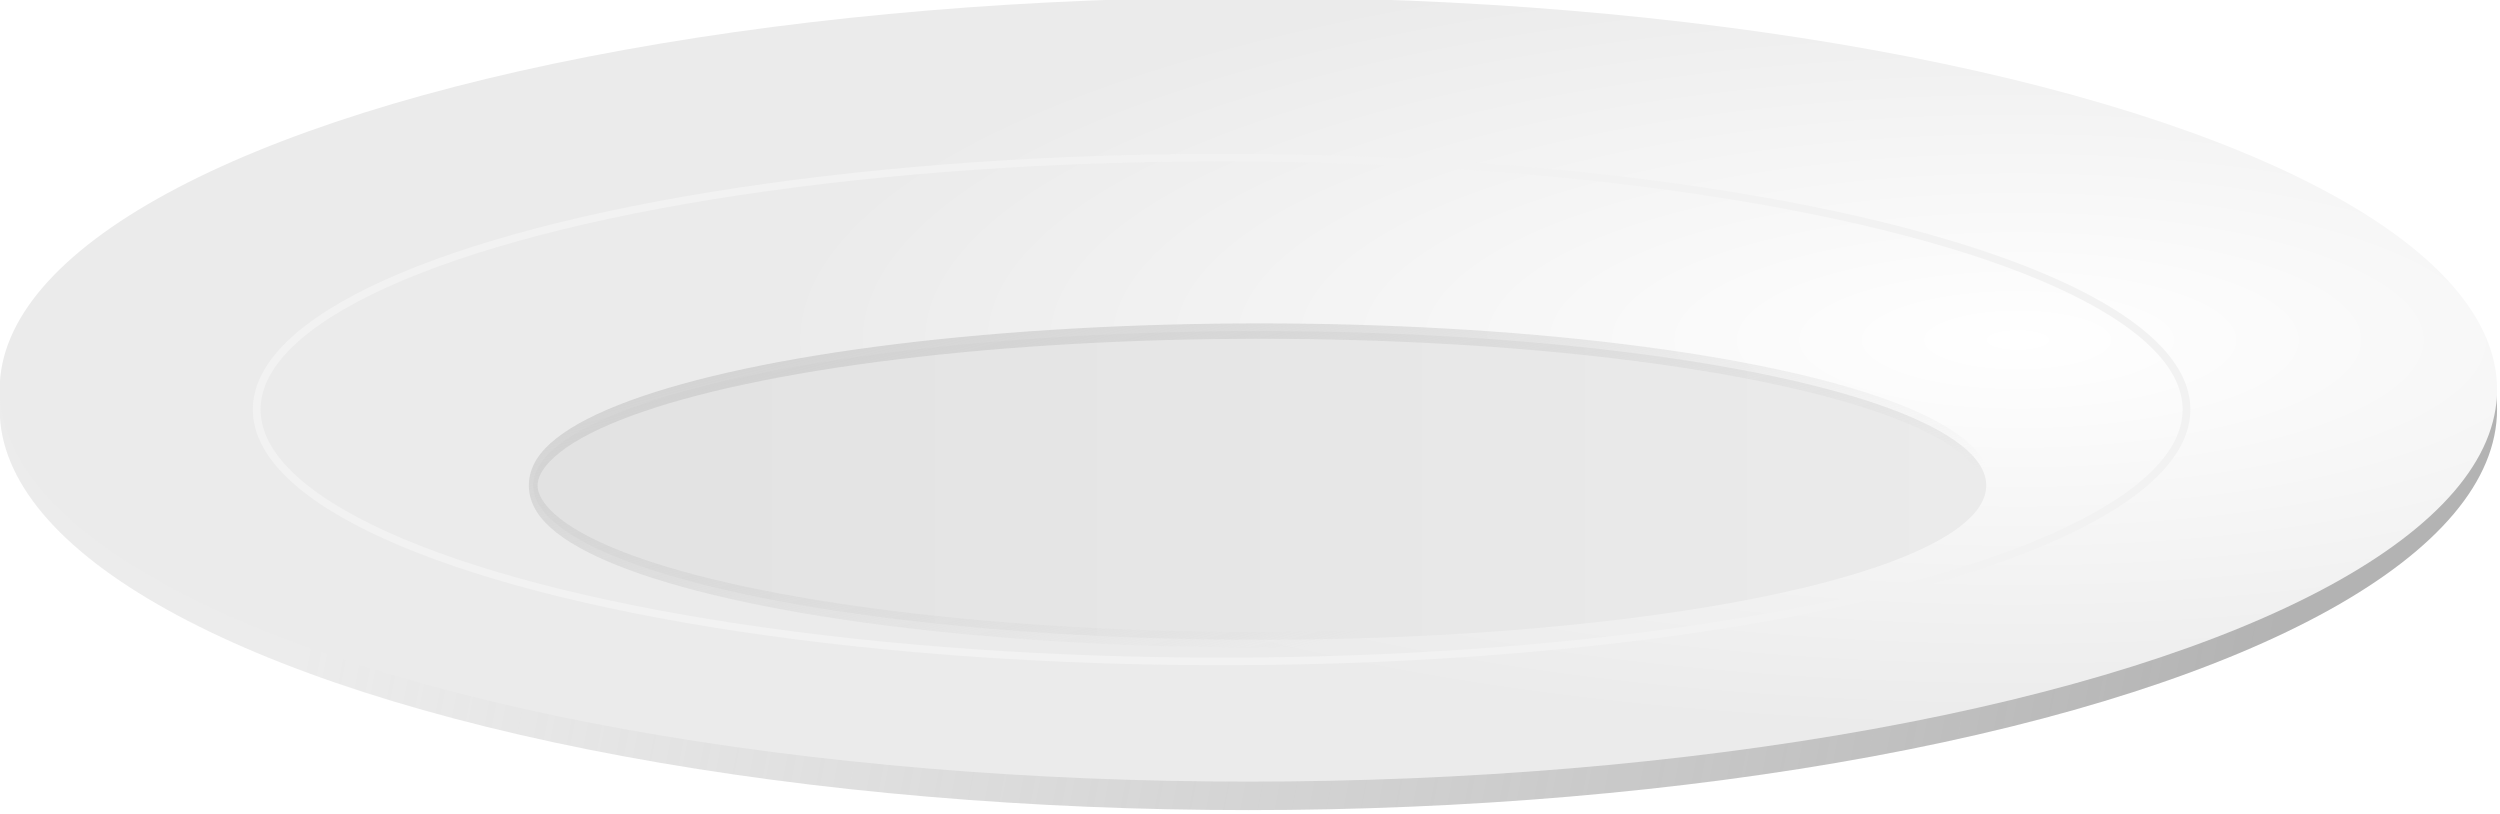 <?xml version="1.0" encoding="UTF-8" standalone="no"?>
<!-- Created with Inkscape (http://www.inkscape.org/) -->

<svg
   xmlns:dc="http://purl.org/dc/elements/1.1/"
   xmlns:cc="http://creativecommons.org/ns#"
   xmlns:rdf="http://www.w3.org/1999/02/22-rdf-syntax-ns#"
   xmlns:svg="http://www.w3.org/2000/svg"
   xmlns="http://www.w3.org/2000/svg"
   xmlns:sodipodi="http://sodipodi.sourceforge.net/DTD/sodipodi-0.dtd"
   xmlns:inkscape="http://www.inkscape.org/namespaces/inkscape"
   id="svg2"
   sodipodi:docname="plate_02.svg"
   viewBox="0 0 256 83.317"
   version="1.1"
   inkscape:version="0.92.4 (5da689c313, 2019-01-14)"
   inkscape:label="Pozadí"
   width="256"
   height="83.317">
  <title
     id="title833">Plate</title>
  <defs
     id="defs3">
    <radialGradient
       id="radialGradient3780"
       gradientUnits="userSpaceOnUse"
       cy="525.39"
       cx="647.46"
       gradientTransform="matrix(1,0,0,0.339,0,367.9)"
       r="248.57"
       inkscape:collect="always">
      <stop
         id="stop3776"
         style="stop-color:#ffffff"
         offset="0" />
      <stop
         id="stop3778"
         style="stop-color:#ebebeb"
         offset="1" />
    </radialGradient>
    <linearGradient
       id="linearGradient3788"
       y2="554.39"
       gradientUnits="userSpaceOnUse"
       x2="404.7"
       y1="492"
       x1="395.36"
       inkscape:collect="always">
      <stop
         id="stop3784"
         style="stop-color:#cccccc"
         offset="0" />
      <stop
         id="stop3786"
         style="stop-color:#cccccc;stop-opacity:0"
         offset="1" />
    </linearGradient>
    <linearGradient
       id="linearGradient3796"
       y2="529.94"
       gradientUnits="userSpaceOnUse"
       x2="319.41"
       y1="600.77"
       x1="699.96"
       inkscape:collect="always">
      <stop
         id="stop3792"
         style="stop-color:#b3b3b3"
         offset="0" />
      <stop
         id="stop3794"
         style="stop-color:#dcdcdc;stop-opacity:.548"
         offset="1" />
    </linearGradient>
    <linearGradient
       id="linearGradient3804"
       y2="530.11"
       gradientUnits="userSpaceOnUse"
       x2="580.68"
       y1="530.11"
       x1="294.11"
       inkscape:collect="always">
      <stop
         id="stop3800"
         style="stop-color:#e2e2e2"
         offset="0" />
      <stop
         id="stop3802"
         style="stop-color:#ebebeb"
         offset="1" />
    </linearGradient>
    <filter
       id="filter3775"
       height="1.646"
       width="1.163"
       y="-0.323"
       x="-0.082"
       inkscape:collect="always">
      <feGaussianBlur
         id="feGaussianBlur3777"
         stdDeviation="21.203"
         inkscape:collect="always" />
    </filter>
  </defs>
  <sodipodi:namedview
     id="base"
     bordercolor="#666666"
     inkscape:pageshadow="2"
     inkscape:window-y="-8"
     pagecolor="#ffffff"
     inkscape:window-height="1025"
     inkscape:window-maximized="1"
     inkscape:zoom="0.98994949"
     inkscape:window-x="-8"
     showgrid="false"
     borderopacity="1.0"
     inkscape:current-layer="svg2"
     inkscape:cx="142.57952"
     inkscape:cy="66.783635"
     inkscape:window-width="1920"
     inkscape:pageopacity="0.0"
     inkscape:document-units="px"
     inkscape:pagecheckerboard="true"
     fit-margin-top="0"
     fit-margin-left="0"
     fit-margin-right="0"
     fit-margin-bottom="0" />
  <g
     id="g3779"
     transform="matrix(0.396,0,0,0.396,-38.518,-171.352)">
    <ellipse
       id="path3005"
       style="color:#000000;display:none;opacity:0.856;fill:#000000;filter:url(#filter3775)"
       transform="matrix(0.851,0,0,1,10.073,-15.152)"
       cx="534.876"
       cy="596.783"
       rx="311.632"
       ry="78.792"
       inkscape:label="shadow" />
    <ellipse
       id="path2984"
       style="fill:url(#linearGradient3796)"
       transform="matrix(1.299,0,0,1.23,-222,-146.16)"
       cx="494.286"
       cy="556.648"
       rx="248.571"
       ry="84.286" />
    <ellipse
       id="path2986"
       style="fill:url(#radialGradient3780)"
       transform="matrix(1.299,0,0,1.203,-222,-136.22)"
       cx="494.286"
       cy="556.648"
       rx="248.571"
       ry="84.286" />
    <ellipse
       id="path2988"
       style="fill:url(#linearGradient3804);stroke:url(#linearGradient3788);stroke-width:1.713"
       transform="matrix(1.319,0,0,2.324,-153.91,-673.75)"
       cx="437.396"
       cy="530.113"
       rx="142.431"
       ry="17.173" />
    <ellipse
       id="path3001"
       style="color:#000000;fill:none;stroke:#f2f2f2;stroke-width:2"
       transform="matrix(1,0,0,0.977,242.44,36.474)"
       cx="170.716"
       cy="513.951"
       rx="249.508"
       ry="66.67" />
  </g>
</svg>
